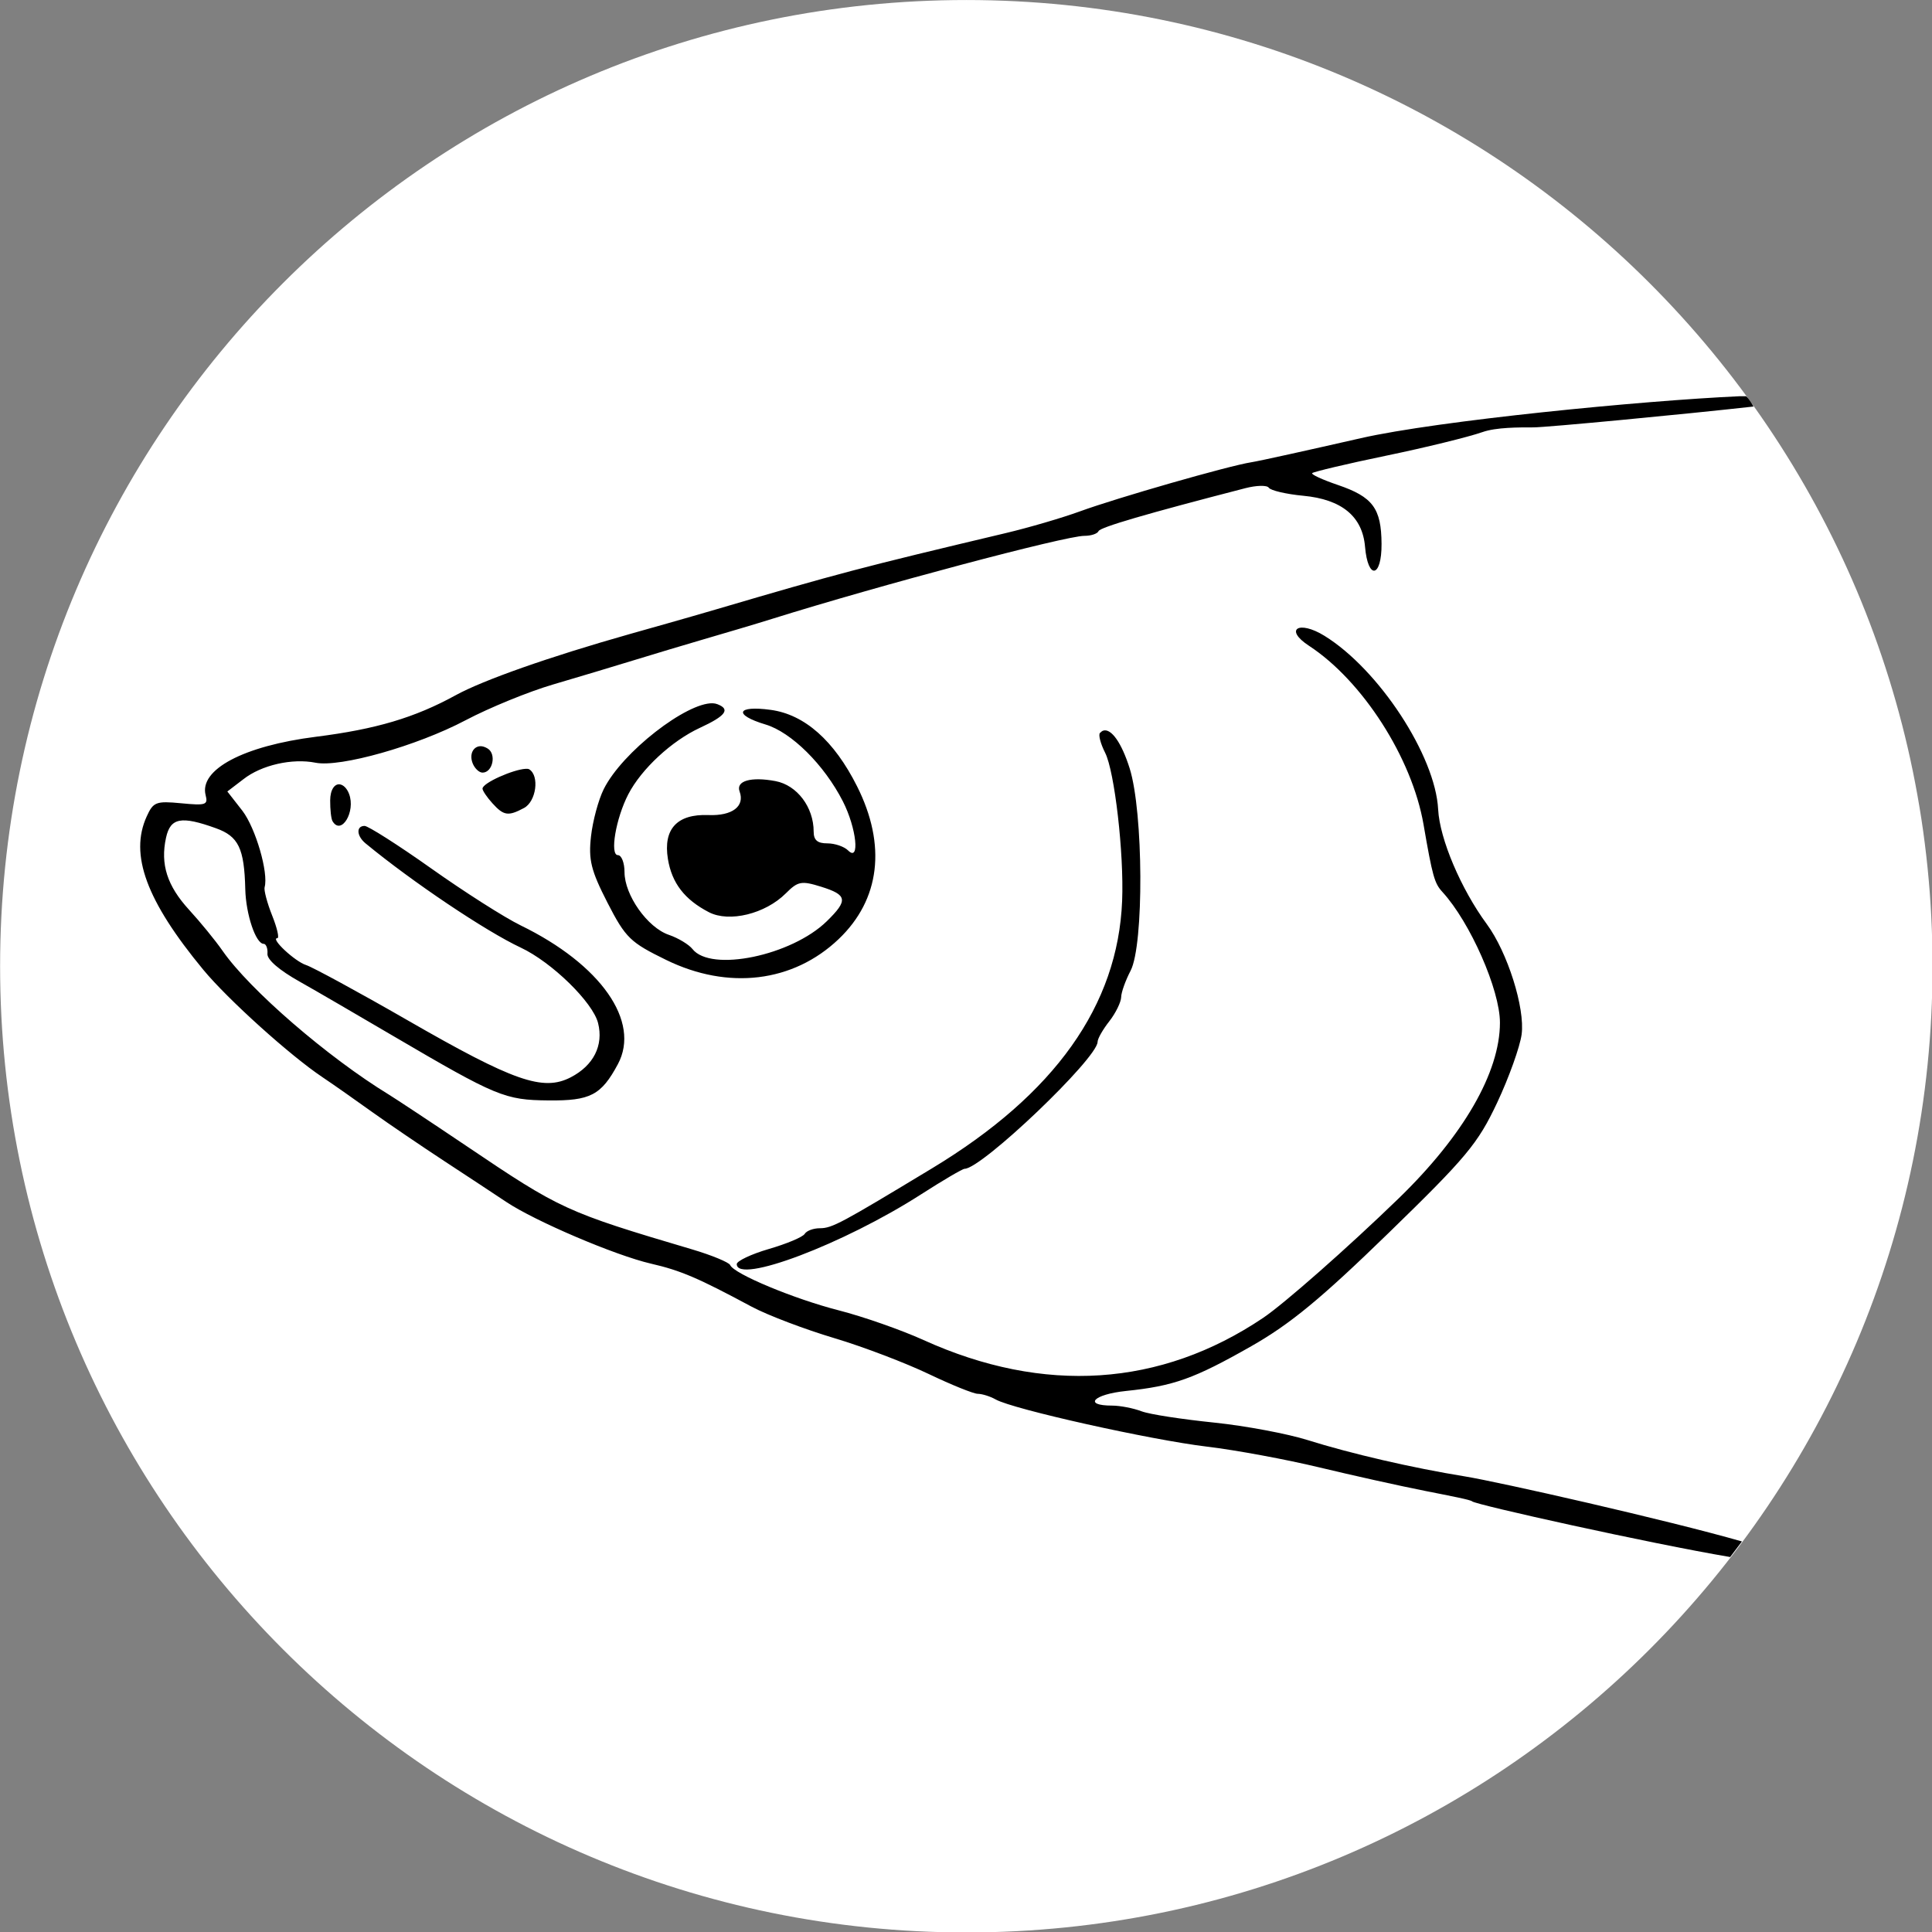 <?xml version="1.0" encoding="UTF-8" standalone="no"?>
<!-- Created with Inkscape (http://www.inkscape.org/) -->

<svg
   xmlns:dc="http://purl.org/dc/elements/1.1/"
   xmlns:cc="http://creativecommons.org/ns#"
   xmlns:rdf="http://www.w3.org/1999/02/22-rdf-syntax-ns#"
   xmlns:svg="http://www.w3.org/2000/svg"
   xmlns="http://www.w3.org/2000/svg"
   version="1.1"
   width="128"
   height="128"
   id="svg2">
  <rect width="100%" height="100%" fill="#808080" stroke="none"/>
  <defs
     id="defs4" />
  <g
     transform="translate(0,-924.362)"
     id="layer1">
    <path
       d="m 152.659,67.896 c 0,33.962 -27.531,61.493 -61.493,61.493 -33.962,0 -61.493,-27.531 -61.493,-61.493 0,-33.962 27.531,-61.493 61.493,-61.493 33.962,0 61.493,27.531 61.493,61.493 z"
       transform="matrix(1.041,0,0,1.041,-30.883,917.698)"
       id="path2989"
       style="fill:#ffffff;fill-opacity:1;stroke:none" />
    <path
       d="m 115.281,26.25 c -6.502,0.291 -20.021,1.619 -25.125,2.781 -3.449,0.786 -6.711,1.51 -7.25,1.594 -1.499,0.232 -8.92,2.364 -11.344,3.25 -1.186,0.434 -3.397,1.079 -4.906,1.438 -9.706,2.304 -11.12,2.68 -19.219,5.062 -1.94,0.571 -4.502,1.29 -5.688,1.625 -5.387,1.524 -9.745,3.065 -11.562,4.062 -2.716,1.49 -5.282,2.249 -9.25,2.75 -4.798,0.605 -7.757,2.174 -7.312,3.875 0.168,0.644 -0.001,0.687 -1.625,0.531 -1.672,-0.161 -1.847,-0.078 -2.281,0.875 -1.152,2.528 -0.023,5.59 3.75,10.156 1.613,1.952 5.755,5.69 7.906,7.125 0.754,0.503 2.266,1.573 3.344,2.344 1.078,0.771 3.179,2.196 4.688,3.188 1.509,0.991 3.366,2.21 4.125,2.719 1.899,1.272 7.229,3.549 9.594,4.094 1.986,0.457 3.149,0.961 6.656,2.844 1.078,0.579 3.56,1.514 5.5,2.094 1.94,0.579 4.747,1.656 6.25,2.375 1.503,0.719 2.972,1.312 3.25,1.312 0.278,0 0.813,0.164 1.188,0.375 1.147,0.648 10.265,2.678 14,3.125 1.94,0.232 5.282,0.856 7.438,1.375 2.156,0.519 5.321,1.224 7.031,1.562 1.71,0.339 2.989,0.583 3.094,0.688 0.223,0.223 11.789,2.793 17.094,3.688 l 0.781,-1.031 C 110.494,100.714 99.291,98.178 97.031,97.812 93.607,97.259 89.483,96.306 86.625,95.406 85.332,94.999 82.549,94.468 80.438,94.25 78.326,94.032 76.168,93.707 75.625,93.5 c -0.543,-0.207 -1.425,-0.375 -1.938,-0.375 -1.951,0 -1.25,-0.745 0.906,-0.969 3.16,-0.328 4.5,-0.801 8.312,-2.969 2.579,-1.466 4.631,-3.161 9.094,-7.5 5.164,-5.02 5.914,-5.921 7.188,-8.625 0.782,-1.661 1.515,-3.713 1.625,-4.531 0.233,-1.738 -0.932,-5.438 -2.312,-7.312 -1.701,-2.311 -3.119,-5.636 -3.219,-7.594 -0.181,-3.551 -3.918,-9.267 -7.531,-11.5 -1.709,-1.056 -2.693,-0.43 -1.031,0.656 3.548,2.32 6.832,7.43 7.594,11.844 0.595,3.449 0.725,3.896 1.25,4.469 1.84,2.007 3.812,6.493 3.812,8.656 5.4e-4,3.291 -2.408,7.478 -6.719,11.656 -3.377,3.273 -7.595,6.982 -8.969,7.906 -6.789,4.57 -14.53,5.083 -22.5,1.469 -1.475,-0.669 -4.011,-1.556 -5.625,-1.969 -2.948,-0.754 -6.941,-2.414 -7.188,-3 -0.073,-0.173 -1.207,-0.648 -2.5,-1.031 -8.416,-2.493 -8.743,-2.656 -15,-6.875 -2.438,-1.644 -4.741,-3.159 -5.094,-3.375 C 21.712,70.047 16.544,65.578 14.75,63 14.25,62.281 13.252,61.068 12.531,60.281 11.072,58.688 10.614,57.259 11,55.5 c 0.29,-1.323 1.003,-1.459 3.312,-0.625 1.488,0.537 1.873,1.324 1.938,4.031 0.04,1.666 0.694,3.625 1.219,3.625 0.157,0 0.28,0.307 0.25,0.656 -0.034,0.392 0.781,1.088 2.125,1.844 1.2,0.674 3.981,2.3 6.188,3.594 6.89,4.04 7.412,4.253 10.312,4.281 2.753,0.026 3.485,-0.334 4.594,-2.406 1.514,-2.828 -1.135,-6.604 -6.438,-9.188 -1.078,-0.525 -3.742,-2.224 -5.938,-3.781 -2.196,-1.557 -4.177,-2.812 -4.406,-2.812 -0.568,0 -0.536,0.662 0.062,1.156 3.095,2.553 7.965,5.821 10.281,6.906 2.058,0.964 4.779,3.622 5.125,5 0.373,1.484 -0.302,2.812 -1.812,3.594 C 35.975,72.325 34.022,71.635 27,67.594 23.724,65.709 20.695,64.069 20.281,63.938 19.539,63.702 17.883,62.156 18.375,62.156 c 0.139,0 -0.012,-0.67 -0.344,-1.5 -0.332,-0.83 -0.555,-1.681 -0.5,-1.875 0.27,-0.946 -0.594,-3.915 -1.469,-5.062 l -1,-1.281 1.062,-0.812 c 1.195,-0.94 3.236,-1.403 4.781,-1.094 1.63,0.326 6.724,-1.116 9.938,-2.812 1.578,-0.833 4.196,-1.903 5.812,-2.375 1.617,-0.472 4.019,-1.199 5.312,-1.594 1.293,-0.395 3.394,-1.03 4.688,-1.406 1.293,-0.377 3.314,-0.972 4.5,-1.344 7.066,-2.213 19.424,-5.5 20.688,-5.5 0.456,0 0.866,-0.144 0.938,-0.312 0.111,-0.259 3.189,-1.157 9.719,-2.844 0.746,-0.193 1.446,-0.21 1.562,-0.031 0.117,0.179 1.142,0.424 2.281,0.531 2.553,0.239 3.923,1.37 4.094,3.375 0.19,2.224 1.109,2.066 1.094,-0.188 -0.016,-2.361 -0.581,-3.114 -2.906,-3.906 -1.009,-0.344 -1.775,-0.694 -1.688,-0.781 0.088,-0.088 2.307,-0.619 4.906,-1.156 2.599,-0.538 5.466,-1.242 6.375,-1.562 0.909,-0.321 2.419,-0.312 3.375,-0.312 0.862,0 9.917,-0.86 14.583,-1.381 0,0 -0.251,-0.473 -0.489,-0.682 -0.158,0.006 -0.239,-0.007 -0.406,0 z M 47.219,46.594 C 45.496,46.535 41.23,49.814 40,52.281 c -0.355,0.712 -0.73,2.113 -0.844,3.125 -0.175,1.554 -0.009,2.256 1.094,4.406 1.204,2.349 1.526,2.63 3.875,3.781 4.118,2.018 8.425,1.496 11.438,-1.375 2.748,-2.619 3.179,-6.223 1.219,-10.125 -1.521,-3.028 -3.473,-4.755 -5.719,-5.062 -2.266,-0.311 -2.498,0.323 -0.344,0.969 1.704,0.51 3.882,2.658 5.125,5.094 0.899,1.762 1.145,4.051 0.344,3.25 -0.259,-0.259 -0.879,-0.469 -1.375,-0.469 -0.647,0 -0.906,-0.204 -0.906,-0.781 0,-1.614 -1.095,-3.074 -2.531,-3.344 C 49.759,51.447 48.741,51.732 49,52.438 49.36,53.418 48.519,54.062 46.938,54 c -2.085,-0.082 -3.008,0.929 -2.688,2.906 0.26,1.601 1.108,2.698 2.719,3.531 1.342,0.694 3.731,0.112 5.094,-1.25 0.799,-0.799 1.025,-0.85 2.344,-0.438 1.729,0.541 1.794,0.892 0.375,2.281 -2.331,2.283 -7.688,3.4 -8.906,1.844 -0.223,-0.285 -0.922,-0.72 -1.562,-0.938 -1.418,-0.481 -2.938,-2.636 -2.938,-4.156 0,-0.615 -0.198,-1.125 -0.438,-1.125 -0.55,0 -0.139,-2.434 0.688,-4.031 0.869,-1.68 2.883,-3.544 4.75,-4.406 1.704,-0.787 2.033,-1.226 1.156,-1.562 -0.091,-0.035 -0.198,-0.059 -0.312,-0.062 z m 25.875,1.812 c -0.076,0.023 -0.15,0.087 -0.219,0.156 -0.114,0.114 0.034,0.7 0.344,1.312 0.625,1.237 1.253,6.658 1.125,9.812 -0.281,6.933 -4.459,12.805 -12.594,17.719 -6.024,3.639 -6.614,3.969 -7.438,3.969 -0.412,0 -0.869,0.162 -1,0.375 -0.131,0.213 -1.2,0.658 -2.375,1 -1.175,0.342 -2.125,0.8 -2.125,1 0,1.357 7.093,-1.331 12.219,-4.625 1.439,-0.925 2.742,-1.688 2.875,-1.688 1.135,0 8.79,-7.307 8.812,-8.406 0.005,-0.233 0.36,-0.836 0.781,-1.375 0.422,-0.539 0.775,-1.27 0.781,-1.594 0.006,-0.323 0.292,-1.111 0.625,-1.75 0.89,-1.708 0.851,-10.501 -0.062,-13.406 -0.534,-1.697 -1.22,-2.659 -1.75,-2.5 z M 31.812,49.438 c -0.453,0.026 -0.732,0.521 -0.5,1.125 0.13,0.338 0.427,0.625 0.656,0.625 0.674,0 0.936,-1.228 0.344,-1.594 -0.174,-0.107 -0.349,-0.165 -0.5,-0.156 z m 3,1.5 c -0.8,0.041 -2.844,0.931 -2.844,1.312 0,0.135 0.299,0.575 0.656,0.969 0.747,0.825 1.044,0.874 2.094,0.312 0.809,-0.433 1.036,-2.135 0.344,-2.562 -0.053,-0.033 -0.136,-0.037 -0.25,-0.031 z m -12.281,1.031 c -0.344,-0.064 -0.653,0.326 -0.656,1.062 -0.003,0.593 0.06,1.213 0.156,1.375 0.578,0.972 1.547,-0.631 1.094,-1.812 -0.149,-0.389 -0.387,-0.587 -0.594,-0.625 z"
       transform="translate(0,924.362)"
       id="path3284"
       style="fill:#000000" />
  </g>
</svg>
